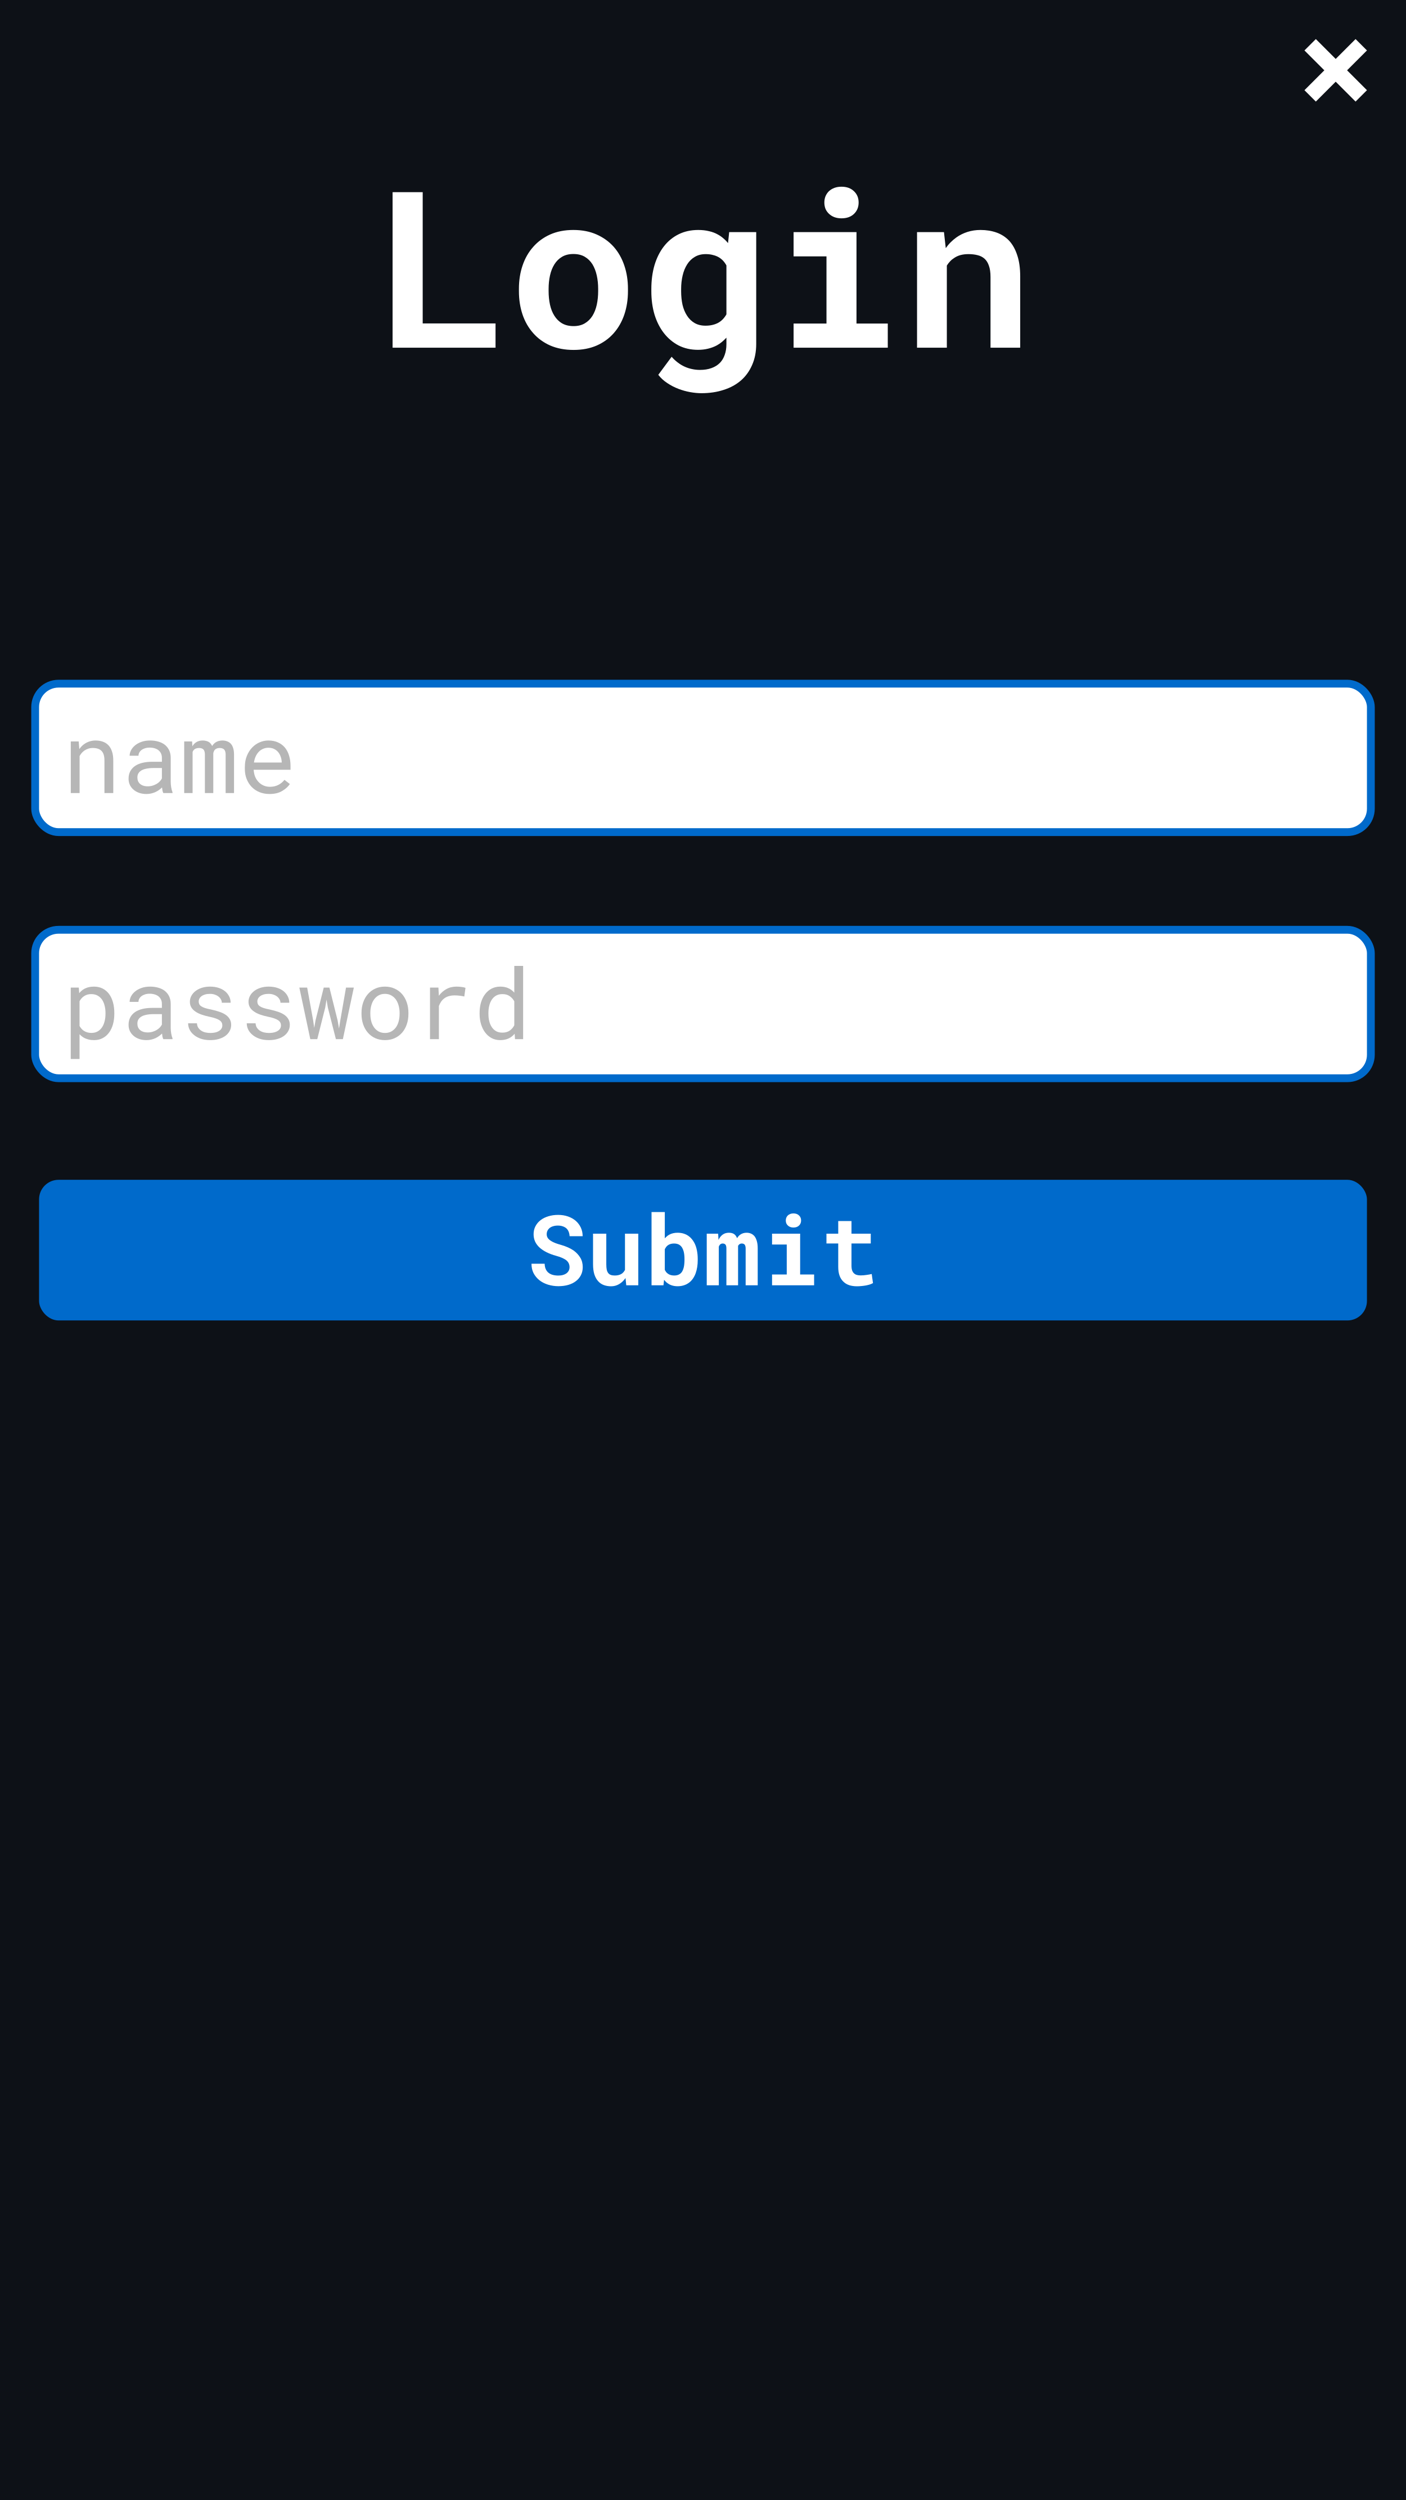 <svg width="360" height="640" viewBox="0 0 360 640" fill="none" xmlns="http://www.w3.org/2000/svg">
<rect width="360" height="640" fill="#0D1117"/>
<rect x="10" y="302" width="340" height="36" rx="5" fill="#006ACB"/>
<path d="M145.828 324.361C145.828 324.679 145.763 324.972 145.632 325.24C145.502 325.501 145.315 325.724 145.071 325.912C144.827 326.099 144.526 326.245 144.167 326.351C143.818 326.457 143.415 326.51 142.959 326.51C142.446 326.51 141.974 326.453 141.543 326.339C141.12 326.225 140.758 326.046 140.457 325.802C140.147 325.558 139.907 325.244 139.736 324.862C139.565 324.479 139.472 324.02 139.456 323.482H136.086C136.086 324.402 136.261 325.204 136.611 325.887C136.969 326.571 137.454 327.165 138.064 327.669C138.707 328.182 139.46 328.573 140.322 328.841C141.193 329.102 142.072 329.232 142.959 329.232C143.862 329.232 144.696 329.126 145.461 328.915C146.226 328.695 146.886 328.373 147.439 327.95C147.992 327.535 148.424 327.027 148.733 326.424C149.05 325.814 149.209 325.118 149.209 324.337C149.209 323.434 149.001 322.636 148.586 321.944C148.171 321.253 147.614 320.646 146.914 320.125C146.45 319.808 145.942 319.527 145.388 319.283C144.835 319.039 144.253 318.832 143.643 318.661C143.073 318.506 142.56 318.339 142.104 318.16C141.657 317.981 141.274 317.782 140.957 317.562C140.64 317.35 140.396 317.11 140.225 316.842C140.062 316.573 139.98 316.272 139.98 315.938C139.98 315.621 140.042 315.328 140.164 315.06C140.294 314.783 140.481 314.543 140.725 314.339C140.969 314.144 141.266 313.993 141.616 313.888C141.974 313.774 142.381 313.717 142.837 313.717C143.333 313.717 143.765 313.786 144.131 313.924C144.505 314.055 144.819 314.238 145.071 314.474C145.315 314.718 145.498 315.007 145.62 315.34C145.75 315.674 145.824 316.04 145.84 316.439H149.185C149.185 315.641 149.03 314.909 148.721 314.242C148.411 313.574 147.98 312.997 147.427 312.508C146.873 312.028 146.21 311.654 145.437 311.385C144.672 311.117 143.826 310.982 142.898 310.982C142.003 310.982 141.173 311.1 140.408 311.336C139.643 311.564 138.979 311.894 138.418 312.325C137.856 312.757 137.417 313.277 137.1 313.888C136.782 314.498 136.624 315.178 136.624 315.926C136.624 316.577 136.742 317.18 136.978 317.733C137.222 318.286 137.58 318.791 138.052 319.247C138.524 319.702 139.13 320.121 139.871 320.504C140.619 320.886 141.486 321.212 142.471 321.48C143.105 321.651 143.634 321.839 144.058 322.042C144.489 322.237 144.839 322.453 145.107 322.689C145.368 322.933 145.551 323.194 145.657 323.47C145.771 323.747 145.828 324.044 145.828 324.361ZM160.354 329H163.43V315.792H160.024V325.057C159.919 325.269 159.792 325.46 159.646 325.631C159.5 325.802 159.333 325.948 159.146 326.07C158.926 326.209 158.669 326.314 158.376 326.388C158.092 326.461 157.77 326.498 157.412 326.498C157.013 326.498 156.676 326.449 156.399 326.351C156.122 326.253 155.898 326.091 155.728 325.863C155.557 325.643 155.431 325.35 155.349 324.984C155.276 324.618 155.239 324.166 155.239 323.629V315.792H151.846V323.604C151.846 324.605 151.956 325.464 152.175 326.18C152.403 326.888 152.721 327.47 153.127 327.926C153.534 328.39 154.023 328.727 154.592 328.939C155.162 329.151 155.789 329.256 156.472 329.256C157.221 329.256 157.909 329.069 158.535 328.695C159.17 328.32 159.711 327.804 160.159 327.145L160.354 329ZM178.652 322.53V322.274C178.652 321.476 178.579 320.728 178.433 320.028C178.294 319.328 178.079 318.697 177.786 318.136C177.598 317.786 177.383 317.464 177.139 317.171C176.895 316.87 176.622 316.614 176.321 316.402C175.946 316.126 175.519 315.914 175.039 315.768C174.567 315.621 174.046 315.548 173.477 315.548C173.062 315.548 172.675 315.593 172.317 315.682C171.967 315.764 171.641 315.89 171.34 316.061C171.129 316.174 170.929 316.313 170.742 316.476C170.555 316.63 170.38 316.801 170.217 316.988V310.25H166.824V329H169.875L170.034 327.596C170.173 327.775 170.319 327.942 170.474 328.097C170.628 328.243 170.795 328.377 170.974 328.5C171.308 328.744 171.682 328.927 172.097 329.049C172.52 329.179 172.988 329.244 173.501 329.244C174.062 329.244 174.575 329.171 175.039 329.024C175.511 328.886 175.934 328.683 176.309 328.414C176.724 328.129 177.082 327.771 177.383 327.34C177.692 326.909 177.94 326.428 178.127 325.899C178.298 325.419 178.429 324.898 178.518 324.337C178.608 323.767 178.652 323.165 178.652 322.53ZM175.259 322.274V322.53C175.259 322.872 175.243 323.202 175.21 323.519C175.186 323.836 175.141 324.129 175.076 324.398C174.994 324.764 174.872 325.094 174.709 325.387C174.555 325.672 174.351 325.903 174.099 326.083C173.92 326.213 173.708 326.314 173.464 326.388C173.22 326.461 172.948 326.498 172.646 326.498C172.297 326.498 171.983 326.457 171.707 326.375C171.438 326.294 171.202 326.176 170.999 326.021C170.828 325.899 170.677 325.757 170.547 325.594C170.425 325.423 170.315 325.236 170.217 325.033V319.771C170.291 319.617 170.372 319.474 170.461 319.344C170.551 319.206 170.649 319.084 170.754 318.978C170.974 318.758 171.239 318.591 171.548 318.478C171.857 318.364 172.215 318.307 172.622 318.307C172.923 318.307 173.192 318.343 173.428 318.417C173.664 318.482 173.875 318.583 174.062 318.722C174.347 318.941 174.559 319.186 174.697 319.454C174.844 319.715 174.962 320.012 175.051 320.345C175.125 320.63 175.177 320.935 175.21 321.261C175.243 321.586 175.259 321.924 175.259 322.274ZM183.877 315.792H180.959V329H184.048V319.112C184.089 319.007 184.133 318.909 184.182 318.819C184.231 318.73 184.288 318.653 184.353 318.587C184.443 318.498 184.544 318.429 184.658 318.38C184.772 318.331 184.902 318.307 185.049 318.307C185.179 318.307 185.301 318.327 185.415 318.368C185.529 318.4 185.631 318.461 185.72 318.551C185.802 318.64 185.867 318.766 185.916 318.929C185.964 319.092 185.989 319.299 185.989 319.552V329H188.979V319.259C188.979 319.161 188.979 319.084 188.979 319.027C188.979 318.97 188.979 318.933 188.979 318.917C189.02 318.827 189.069 318.75 189.126 318.685C189.183 318.612 189.248 318.547 189.321 318.49C189.411 318.433 189.504 318.388 189.602 318.355C189.708 318.323 189.826 318.307 189.956 318.307C190.078 318.307 190.196 318.327 190.31 318.368C190.432 318.4 190.538 318.461 190.627 318.551C190.717 318.648 190.786 318.779 190.835 318.941C190.892 319.104 190.92 319.312 190.92 319.564V329H194.009V319.576C194.009 318.844 193.936 318.225 193.789 317.721C193.651 317.208 193.455 316.789 193.203 316.463C192.943 316.146 192.638 315.914 192.288 315.768C191.946 315.621 191.576 315.548 191.177 315.548C190.859 315.548 190.566 315.589 190.298 315.67C190.029 315.751 189.789 315.865 189.578 316.012C189.407 316.126 189.248 316.264 189.102 316.427C188.963 316.581 188.837 316.756 188.723 316.952C188.65 316.748 188.56 316.569 188.455 316.415C188.357 316.252 188.239 316.113 188.101 316C187.922 315.845 187.71 315.731 187.466 315.658C187.222 315.584 186.945 315.548 186.636 315.548C186.001 315.548 185.46 315.715 185.012 316.048C184.573 316.374 184.227 316.821 183.975 317.391L183.877 315.792ZM197.683 315.792V318.563H201.443V326.241H197.683V329H208.45V326.241H204.873V315.792H197.683ZM201.199 312.411C201.199 312.671 201.243 312.915 201.333 313.143C201.431 313.363 201.565 313.55 201.736 313.705C201.907 313.867 202.11 313.993 202.346 314.083C202.59 314.173 202.859 314.217 203.152 314.217C203.754 314.217 204.23 314.05 204.58 313.717C204.938 313.375 205.117 312.94 205.117 312.411C205.117 311.882 204.938 311.45 204.58 311.117C204.23 310.775 203.754 310.604 203.152 310.604C202.859 310.604 202.59 310.649 202.346 310.738C202.11 310.828 201.907 310.95 201.736 311.104C201.565 311.267 201.431 311.463 201.333 311.69C201.243 311.91 201.199 312.15 201.199 312.411ZM218.02 312.557H214.626V315.792H211.611V318.294H214.626V324.3C214.626 325.171 214.74 325.92 214.968 326.546C215.196 327.165 215.522 327.674 215.945 328.072C216.36 328.479 216.86 328.78 217.446 328.976C218.04 329.163 218.7 329.256 219.424 329.256C219.798 329.256 220.177 329.236 220.559 329.195C220.95 329.163 221.324 329.114 221.682 329.049C222.04 328.984 222.378 328.902 222.695 328.805C223.013 328.699 223.289 328.577 223.525 328.438L223.196 326.107C223.041 326.148 222.854 326.188 222.634 326.229C222.423 326.27 222.195 326.306 221.951 326.339C221.698 326.38 221.434 326.412 221.157 326.437C220.889 326.461 220.624 326.473 220.364 326.473C220.006 326.473 219.68 326.432 219.387 326.351C219.102 326.27 218.858 326.131 218.655 325.936C218.451 325.749 218.293 325.497 218.179 325.179C218.073 324.854 218.02 324.451 218.02 323.971V318.294H222.952V315.792H218.02V312.557Z" fill="white"/>
<rect x="9" y="238" width="342" height="38" rx="6" fill="white" stroke="#006ACB" stroke-width="2"/>
<path d="M18.112 271.078H20.37V264.73C20.533 264.91 20.708 265.076 20.895 265.231C21.082 265.377 21.282 265.512 21.493 265.634C21.843 265.829 22.234 265.98 22.665 266.085C23.105 266.191 23.576 266.244 24.081 266.244C24.911 266.244 25.648 266.073 26.291 265.731C26.942 265.39 27.487 264.918 27.926 264.315C28.366 263.713 28.699 263.005 28.927 262.191C29.155 261.369 29.269 260.486 29.269 259.542V259.286C29.269 258.301 29.155 257.398 28.927 256.576C28.699 255.746 28.366 255.034 27.926 254.44C27.487 253.846 26.942 253.382 26.291 253.048C25.64 252.715 24.891 252.548 24.044 252.548C23.564 252.548 23.113 252.601 22.689 252.707C22.274 252.804 21.896 252.951 21.554 253.146C21.31 253.276 21.082 253.435 20.871 253.622C20.659 253.801 20.464 254.005 20.285 254.232L20.175 252.792H18.112V271.078ZM27.011 259.286V259.542C27.011 260.185 26.938 260.8 26.791 261.386C26.653 261.972 26.437 262.488 26.144 262.936C25.851 263.384 25.477 263.742 25.021 264.01C24.565 264.271 24.024 264.401 23.398 264.401C23.007 264.401 22.649 264.352 22.323 264.254C22.006 264.157 21.717 264.022 21.456 263.852C21.229 263.705 21.025 263.526 20.846 263.314C20.667 263.103 20.509 262.875 20.37 262.631V256.271C20.525 255.994 20.704 255.742 20.907 255.514C21.111 255.286 21.343 255.095 21.603 254.94C21.839 254.786 22.104 254.668 22.396 254.586C22.698 254.505 23.023 254.464 23.373 254.464C24.008 254.464 24.553 254.595 25.009 254.855C25.465 255.115 25.843 255.465 26.144 255.905C26.437 256.352 26.653 256.869 26.791 257.455C26.938 258.033 27.011 258.643 27.011 259.286ZM41.818 266H44.174V265.805C44.027 265.438 43.913 265.011 43.832 264.523C43.751 264.027 43.71 263.559 43.71 263.119V256.979C43.71 256.238 43.576 255.591 43.307 255.038C43.039 254.485 42.672 254.021 42.209 253.646C41.736 253.28 41.179 253.008 40.536 252.829C39.893 252.641 39.197 252.548 38.449 252.548C37.627 252.548 36.89 252.662 36.239 252.89C35.596 253.118 35.051 253.415 34.603 253.781C34.148 254.155 33.798 254.574 33.554 255.038C33.318 255.502 33.196 255.974 33.188 256.454H35.458C35.458 256.177 35.523 255.913 35.653 255.661C35.792 255.4 35.983 255.176 36.227 254.989C36.471 254.802 36.768 254.652 37.118 254.538C37.476 254.424 37.879 254.367 38.327 254.367C38.807 254.367 39.238 254.428 39.621 254.55C40.011 254.672 40.341 254.843 40.609 255.062C40.878 255.29 41.085 255.563 41.232 255.88C41.378 256.198 41.452 256.556 41.452 256.955V257.992H38.986C38.066 257.992 37.232 258.082 36.483 258.261C35.743 258.44 35.108 258.708 34.579 259.066C34.05 259.433 33.639 259.888 33.346 260.434C33.061 260.979 32.919 261.614 32.919 262.338C32.919 262.891 33.025 263.408 33.236 263.888C33.456 264.36 33.765 264.767 34.164 265.109C34.555 265.459 35.031 265.736 35.592 265.939C36.162 266.142 36.797 266.244 37.497 266.244C37.928 266.244 38.335 266.199 38.717 266.11C39.1 266.02 39.462 265.898 39.804 265.744C40.137 265.589 40.443 265.41 40.719 265.207C41.004 265.003 41.26 264.787 41.488 264.56C41.513 264.836 41.549 265.105 41.598 265.365C41.655 265.618 41.728 265.829 41.818 266ZM37.826 264.279C37.387 264.279 37 264.222 36.666 264.108C36.333 263.994 36.056 263.835 35.836 263.632C35.617 263.437 35.45 263.201 35.336 262.924C35.23 262.647 35.177 262.346 35.177 262.021C35.177 261.679 35.238 261.374 35.36 261.105C35.491 260.836 35.678 260.604 35.922 260.409C36.264 260.132 36.724 259.929 37.301 259.799C37.887 259.66 38.571 259.591 39.352 259.591H41.452V262.265C41.322 262.525 41.142 262.777 40.915 263.021C40.687 263.257 40.418 263.469 40.109 263.656C39.791 263.843 39.442 263.994 39.059 264.108C38.677 264.222 38.266 264.279 37.826 264.279ZM56.93 262.497C56.93 262.708 56.889 262.908 56.808 263.095C56.727 263.282 56.609 263.453 56.454 263.607C56.202 263.86 55.852 264.059 55.404 264.206C54.957 264.344 54.432 264.413 53.83 264.413C53.447 264.413 53.06 264.372 52.67 264.291C52.279 264.21 51.925 264.071 51.608 263.876C51.282 263.681 51.01 263.424 50.79 263.107C50.578 262.79 50.456 262.399 50.424 261.935H48.166C48.166 262.497 48.292 263.038 48.544 263.559C48.804 264.079 49.179 264.535 49.667 264.926C50.147 265.325 50.737 265.646 51.437 265.89C52.137 266.126 52.934 266.244 53.83 266.244C54.611 266.244 55.331 266.151 55.99 265.963C56.649 265.776 57.215 265.512 57.687 265.17C58.159 264.828 58.525 264.417 58.786 263.937C59.054 263.457 59.188 262.924 59.188 262.338C59.188 261.793 59.071 261.312 58.834 260.897C58.607 260.482 58.273 260.116 57.834 259.799C57.394 259.49 56.853 259.225 56.21 259.005C55.567 258.778 54.839 258.578 54.025 258.407C53.406 258.285 52.894 258.159 52.487 258.029C52.088 257.899 51.771 257.752 51.535 257.589C51.291 257.427 51.12 257.243 51.022 257.04C50.924 256.837 50.876 256.605 50.876 256.344C50.876 256.092 50.937 255.848 51.059 255.612C51.181 255.376 51.364 255.168 51.608 254.989C51.844 254.81 52.141 254.668 52.499 254.562C52.865 254.456 53.288 254.403 53.769 254.403C54.232 254.403 54.648 254.468 55.014 254.599C55.388 254.729 55.705 254.9 55.966 255.111C56.226 255.323 56.43 255.567 56.576 255.844C56.723 256.112 56.796 256.389 56.796 256.674H59.054C59.054 256.096 58.928 255.559 58.676 255.062C58.432 254.558 58.082 254.118 57.626 253.744C57.17 253.37 56.617 253.077 55.966 252.865C55.315 252.654 54.582 252.548 53.769 252.548C53.012 252.548 52.316 252.65 51.681 252.853C51.054 253.056 50.513 253.333 50.058 253.683C49.602 254.033 49.248 254.444 48.996 254.916C48.743 255.38 48.617 255.88 48.617 256.417C48.617 256.963 48.739 257.443 48.983 257.858C49.227 258.265 49.573 258.619 50.021 258.92C50.46 259.229 50.989 259.494 51.608 259.713C52.234 259.933 52.926 260.12 53.683 260.275C54.302 260.397 54.818 260.535 55.233 260.69C55.648 260.836 55.982 260.999 56.234 261.178C56.487 261.357 56.666 261.557 56.772 261.776C56.877 261.988 56.93 262.228 56.93 262.497ZM71.945 262.497C71.945 262.708 71.904 262.908 71.823 263.095C71.741 263.282 71.623 263.453 71.469 263.607C71.216 263.86 70.867 264.059 70.419 264.206C69.971 264.344 69.447 264.413 68.844 264.413C68.462 264.413 68.075 264.372 67.685 264.291C67.294 264.21 66.94 264.071 66.623 263.876C66.297 263.681 66.024 263.424 65.805 263.107C65.593 262.79 65.471 262.399 65.439 261.935H63.18C63.18 262.497 63.306 263.038 63.559 263.559C63.819 264.079 64.193 264.535 64.682 264.926C65.162 265.325 65.752 265.646 66.452 265.89C67.151 266.126 67.949 266.244 68.844 266.244C69.626 266.244 70.346 266.151 71.005 265.963C71.664 265.776 72.23 265.512 72.702 265.17C73.174 264.828 73.54 264.417 73.8 263.937C74.069 263.457 74.203 262.924 74.203 262.338C74.203 261.793 74.085 261.312 73.849 260.897C73.621 260.482 73.288 260.116 72.848 259.799C72.409 259.49 71.868 259.225 71.225 259.005C70.582 258.778 69.853 258.578 69.04 258.407C68.421 258.285 67.908 258.159 67.501 258.029C67.103 257.899 66.785 257.752 66.549 257.589C66.305 257.427 66.134 257.243 66.037 257.04C65.939 256.837 65.89 256.605 65.89 256.344C65.89 256.092 65.951 255.848 66.073 255.612C66.195 255.376 66.378 255.168 66.623 254.989C66.859 254.81 67.156 254.668 67.514 254.562C67.88 254.456 68.303 254.403 68.783 254.403C69.247 254.403 69.662 254.468 70.028 254.599C70.403 254.729 70.72 254.9 70.981 255.111C71.241 255.323 71.444 255.567 71.591 255.844C71.737 256.112 71.811 256.389 71.811 256.674H74.069C74.069 256.096 73.943 255.559 73.69 255.062C73.446 254.558 73.096 254.118 72.641 253.744C72.185 253.37 71.632 253.077 70.981 252.865C70.329 252.654 69.597 252.548 68.783 252.548C68.026 252.548 67.331 252.65 66.696 252.853C66.069 253.056 65.528 253.333 65.072 253.683C64.617 254.033 64.263 254.444 64.01 254.916C63.758 255.38 63.632 255.88 63.632 256.417C63.632 256.963 63.754 257.443 63.998 257.858C64.242 258.265 64.588 258.619 65.036 258.92C65.475 259.229 66.004 259.494 66.623 259.713C67.249 259.933 67.941 260.12 68.698 260.275C69.316 260.397 69.833 260.535 70.248 260.69C70.663 260.836 70.997 260.999 71.249 261.178C71.501 261.357 71.68 261.557 71.786 261.776C71.892 261.988 71.945 262.228 71.945 262.497ZM79.452 266H81.234L83.273 257.907L83.603 255.856L83.944 257.907L86.007 266H87.79L90.597 252.792H88.595L87.13 261.215L86.801 263.29L86.447 261.215L84.347 252.792H82.894L80.783 261.215L80.453 263.107L80.185 261.215L78.647 252.792H76.644L79.452 266ZM92.562 259.274V259.542C92.562 260.495 92.701 261.378 92.978 262.191C93.254 263.005 93.653 263.713 94.174 264.315C94.686 264.918 95.313 265.39 96.054 265.731C96.802 266.073 97.645 266.244 98.581 266.244C99.508 266.244 100.342 266.073 101.083 265.731C101.824 265.39 102.454 264.918 102.975 264.315C103.488 263.713 103.882 263.005 104.159 262.191C104.436 261.378 104.574 260.495 104.574 259.542V259.274C104.574 258.322 104.436 257.439 104.159 256.625C103.882 255.803 103.488 255.091 102.975 254.489C102.454 253.887 101.819 253.415 101.071 253.073C100.33 252.723 99.492 252.548 98.556 252.548C97.628 252.548 96.794 252.723 96.054 253.073C95.313 253.415 94.686 253.887 94.174 254.489C93.653 255.091 93.254 255.803 92.978 256.625C92.701 257.439 92.562 258.322 92.562 259.274ZM94.821 259.542V259.274C94.821 258.631 94.898 258.017 95.053 257.431C95.207 256.837 95.443 256.316 95.761 255.868C96.07 255.421 96.457 255.067 96.92 254.806C97.384 254.538 97.93 254.403 98.556 254.403C99.183 254.403 99.728 254.538 100.192 254.806C100.664 255.067 101.059 255.421 101.376 255.868C101.685 256.316 101.917 256.837 102.072 257.431C102.235 258.017 102.316 258.631 102.316 259.274V259.542C102.316 260.194 102.239 260.816 102.084 261.41C101.929 261.996 101.697 262.513 101.388 262.96C101.071 263.408 100.676 263.762 100.204 264.022C99.74 264.283 99.199 264.413 98.581 264.413C97.954 264.413 97.405 264.283 96.933 264.022C96.461 263.762 96.07 263.408 95.761 262.96C95.443 262.513 95.207 261.996 95.053 261.41C94.898 260.816 94.821 260.194 94.821 259.542ZM116.867 252.548C115.906 252.548 115.048 252.759 114.291 253.183C113.542 253.598 112.899 254.167 112.362 254.892L112.35 254.562L112.252 252.792H110.104V266H112.375V257.528C112.521 257.121 112.704 256.755 112.924 256.43C113.152 256.096 113.416 255.815 113.717 255.587C114.051 255.327 114.442 255.132 114.889 255.001C115.337 254.863 115.837 254.794 116.391 254.794C116.822 254.794 117.233 254.818 117.624 254.867C118.022 254.908 118.441 254.977 118.881 255.075L119.186 252.865C118.958 252.768 118.616 252.69 118.161 252.633C117.713 252.576 117.282 252.548 116.867 252.548ZM122.799 259.286V259.542C122.799 260.486 122.925 261.369 123.178 262.191C123.43 263.005 123.784 263.713 124.24 264.315C124.695 264.918 125.245 265.39 125.888 265.731C126.539 266.073 127.263 266.244 128.061 266.244C128.874 266.244 129.586 266.106 130.197 265.829C130.807 265.552 131.332 265.146 131.771 264.608L131.869 266H133.944V247.25H131.686V254.098C131.255 253.594 130.742 253.211 130.148 252.951C129.562 252.682 128.874 252.548 128.085 252.548C127.279 252.548 126.551 252.715 125.9 253.048C125.249 253.382 124.695 253.846 124.24 254.44C123.776 255.034 123.418 255.746 123.166 256.576C122.921 257.398 122.799 258.301 122.799 259.286ZM125.058 259.542V259.286C125.058 258.643 125.127 258.033 125.265 257.455C125.403 256.869 125.619 256.352 125.912 255.905C126.197 255.465 126.563 255.115 127.011 254.855C127.466 254.595 128.012 254.464 128.646 254.464C129.387 254.464 130.006 254.639 130.502 254.989C130.998 255.331 131.393 255.771 131.686 256.308V262.436C131.393 263.013 130.998 263.473 130.502 263.815C130.006 264.157 129.379 264.328 128.622 264.328C127.995 264.328 127.458 264.201 127.011 263.949C126.563 263.689 126.197 263.339 125.912 262.899C125.619 262.46 125.403 261.951 125.265 261.374C125.127 260.796 125.058 260.185 125.058 259.542Z" fill="#B6B6B6"/>
<rect x="9" y="175" width="342" height="38" rx="6" fill="white" stroke="#006ACB" stroke-width="2"/>
<path d="M18.124 203H20.382V193.527C20.537 193.243 20.716 192.982 20.919 192.746C21.131 192.51 21.359 192.303 21.603 192.124C21.904 191.92 22.234 191.761 22.592 191.647C22.95 191.525 23.336 191.464 23.752 191.464C24.232 191.464 24.655 191.521 25.021 191.635C25.395 191.749 25.713 191.932 25.973 192.185C26.225 192.437 26.417 192.766 26.547 193.173C26.677 193.58 26.742 194.077 26.742 194.663V203H29V194.614C29 193.735 28.891 192.978 28.671 192.343C28.459 191.7 28.154 191.171 27.755 190.756C27.357 190.341 26.872 190.036 26.303 189.841C25.741 189.646 25.115 189.548 24.423 189.548C23.91 189.556 23.422 189.633 22.958 189.78C22.502 189.918 22.079 190.118 21.689 190.378C21.428 190.549 21.18 190.752 20.944 190.988C20.716 191.216 20.504 191.468 20.309 191.745L20.15 189.792H18.124V203ZM41.818 203H44.174V202.805C44.027 202.438 43.913 202.011 43.832 201.523C43.751 201.027 43.71 200.559 43.71 200.119V193.979C43.71 193.238 43.576 192.591 43.307 192.038C43.039 191.485 42.672 191.021 42.209 190.646C41.736 190.28 41.179 190.008 40.536 189.829C39.893 189.641 39.197 189.548 38.449 189.548C37.627 189.548 36.89 189.662 36.239 189.89C35.596 190.118 35.051 190.415 34.603 190.781C34.148 191.155 33.798 191.574 33.554 192.038C33.318 192.502 33.196 192.974 33.188 193.454H35.458C35.458 193.177 35.523 192.913 35.653 192.661C35.792 192.4 35.983 192.176 36.227 191.989C36.471 191.802 36.768 191.652 37.118 191.538C37.476 191.424 37.879 191.367 38.327 191.367C38.807 191.367 39.238 191.428 39.621 191.55C40.011 191.672 40.341 191.843 40.609 192.062C40.878 192.29 41.085 192.563 41.232 192.88C41.378 193.198 41.452 193.556 41.452 193.955V194.992H38.986C38.066 194.992 37.232 195.082 36.483 195.261C35.743 195.44 35.108 195.708 34.579 196.066C34.05 196.433 33.639 196.888 33.346 197.434C33.061 197.979 32.919 198.614 32.919 199.338C32.919 199.891 33.025 200.408 33.236 200.888C33.456 201.36 33.765 201.767 34.164 202.109C34.555 202.459 35.031 202.736 35.592 202.939C36.162 203.142 36.797 203.244 37.497 203.244C37.928 203.244 38.335 203.199 38.717 203.11C39.1 203.02 39.462 202.898 39.804 202.744C40.137 202.589 40.443 202.41 40.719 202.207C41.004 202.003 41.26 201.787 41.488 201.56C41.513 201.836 41.549 202.105 41.598 202.365C41.655 202.618 41.728 202.829 41.818 203ZM37.826 201.279C37.387 201.279 37 201.222 36.666 201.108C36.333 200.994 36.056 200.835 35.836 200.632C35.617 200.437 35.45 200.201 35.336 199.924C35.23 199.647 35.177 199.346 35.177 199.021C35.177 198.679 35.238 198.374 35.36 198.105C35.491 197.836 35.678 197.604 35.922 197.409C36.264 197.132 36.724 196.929 37.301 196.799C37.887 196.66 38.571 196.591 39.352 196.591H41.452V199.265C41.322 199.525 41.142 199.777 40.915 200.021C40.687 200.257 40.418 200.469 40.109 200.656C39.791 200.843 39.442 200.994 39.059 201.108C38.677 201.222 38.266 201.279 37.826 201.279ZM49.191 189.792H47.165V203H49.313V192.49C49.362 192.36 49.423 192.237 49.496 192.124C49.578 192.01 49.671 191.908 49.777 191.818C49.915 191.704 50.082 191.619 50.277 191.562C50.481 191.497 50.717 191.464 50.985 191.464C51.23 191.464 51.441 191.497 51.62 191.562C51.807 191.619 51.962 191.713 52.084 191.843C52.214 191.981 52.308 192.156 52.365 192.368C52.43 192.579 52.462 192.823 52.462 193.1V203H54.611V193.112C54.611 193.063 54.611 193.023 54.611 192.99C54.611 192.95 54.611 192.909 54.611 192.868C54.635 192.665 54.684 192.482 54.757 192.319C54.831 192.148 54.932 191.997 55.062 191.867C55.193 191.745 55.355 191.647 55.551 191.574C55.746 191.501 55.978 191.464 56.247 191.464C56.499 191.464 56.719 191.497 56.906 191.562C57.101 191.627 57.264 191.725 57.394 191.855C57.516 191.993 57.61 192.168 57.675 192.38C57.74 192.591 57.773 192.836 57.773 193.112V203H59.921V193.137C59.921 192.502 59.848 191.953 59.701 191.489C59.555 191.017 59.343 190.634 59.066 190.341C58.814 190.081 58.505 189.886 58.139 189.755C57.773 189.617 57.361 189.548 56.906 189.548C56.572 189.556 56.263 189.601 55.978 189.682C55.701 189.764 55.449 189.873 55.221 190.012C55.042 190.134 54.875 190.276 54.721 190.439C54.566 190.602 54.432 190.777 54.318 190.964C54.228 190.76 54.118 190.577 53.988 190.415C53.866 190.252 53.728 190.113 53.573 190C53.362 189.853 53.113 189.743 52.829 189.67C52.552 189.589 52.239 189.548 51.889 189.548C51.27 189.556 50.741 189.69 50.302 189.951C49.87 190.211 49.52 190.573 49.252 191.037L49.191 189.792ZM69.003 203.244C70.289 203.244 71.367 202.988 72.238 202.475C73.117 201.954 73.776 201.36 74.215 200.693L72.836 199.619C72.421 200.156 71.9 200.587 71.273 200.913C70.647 201.238 69.931 201.401 69.125 201.401C68.515 201.401 67.957 201.287 67.453 201.059C66.948 200.831 66.517 200.518 66.159 200.119C65.809 199.745 65.532 199.313 65.329 198.825C65.133 198.337 65.007 197.771 64.95 197.128V197.043H74.386V196.03C74.386 195.11 74.268 194.256 74.032 193.466C73.804 192.677 73.454 191.989 72.982 191.403C72.51 190.826 71.916 190.374 71.2 190.048C70.492 189.715 69.662 189.548 68.71 189.548C67.953 189.548 67.213 189.702 66.488 190.012C65.772 190.321 65.133 190.764 64.572 191.342C64.002 191.928 63.546 192.644 63.205 193.491C62.863 194.329 62.692 195.281 62.692 196.347V196.86C62.692 197.779 62.846 198.63 63.156 199.411C63.465 200.192 63.896 200.868 64.45 201.438C65.003 202.007 65.666 202.451 66.439 202.768C67.221 203.085 68.075 203.244 69.003 203.244ZM68.71 191.403C69.288 191.403 69.784 191.509 70.199 191.721C70.622 191.932 70.972 192.209 71.249 192.551C71.526 192.893 71.741 193.299 71.896 193.771C72.051 194.235 72.128 194.671 72.128 195.078V195.188H65.023C65.113 194.577 65.268 194.04 65.487 193.576C65.715 193.104 65.992 192.705 66.317 192.38C66.643 192.062 67.009 191.822 67.416 191.66C67.823 191.489 68.254 191.403 68.71 191.403Z" fill="#B6B6B6"/>
<path d="M108.23 82.793V49.188H100.52V89H126.879V82.793H108.23ZM132.867 73.934V74.508C132.867 76.677 133.177 78.682 133.797 80.523C134.417 82.346 135.328 83.932 136.531 85.281C137.716 86.63 139.174 87.688 140.906 88.453C142.656 89.201 144.643 89.574 146.867 89.574C149.073 89.574 151.042 89.201 152.773 88.453C154.505 87.688 155.964 86.63 157.148 85.281C158.333 83.932 159.236 82.346 159.855 80.523C160.475 78.682 160.785 76.677 160.785 74.508V73.934C160.785 71.783 160.475 69.796 159.855 67.973C159.236 66.132 158.333 64.537 157.148 63.188C155.945 61.839 154.478 60.781 152.746 60.016C151.014 59.25 149.036 58.867 146.812 58.867C144.589 58.867 142.611 59.25 140.879 60.016C139.165 60.781 137.716 61.839 136.531 63.188C135.328 64.537 134.417 66.132 133.797 67.973C133.177 69.796 132.867 71.783 132.867 73.934ZM140.469 74.508V73.934C140.469 72.731 140.587 71.591 140.824 70.516C141.061 69.44 141.435 68.492 141.945 67.672C142.456 66.852 143.112 66.204 143.914 65.731C144.716 65.257 145.682 65.019 146.812 65.019C147.961 65.019 148.936 65.257 149.738 65.731C150.54 66.204 151.197 66.852 151.707 67.672C152.199 68.492 152.564 69.44 152.801 70.516C153.038 71.591 153.156 72.731 153.156 73.934V74.508C153.156 75.747 153.038 76.914 152.801 78.008C152.564 79.083 152.199 80.022 151.707 80.824C151.197 81.644 150.54 82.292 149.738 82.766C148.936 83.24 147.979 83.477 146.867 83.477C145.719 83.477 144.734 83.24 143.914 82.766C143.112 82.292 142.456 81.644 141.945 80.824C141.435 80.022 141.061 79.083 140.824 78.008C140.587 76.914 140.469 75.747 140.469 74.508ZM166.773 73.988V74.562C166.773 76.713 167.047 78.71 167.594 80.551C168.159 82.374 168.961 83.951 170 85.281C171.039 86.612 172.288 87.66 173.746 88.426C175.223 89.173 176.882 89.547 178.723 89.547C179.652 89.547 180.518 89.447 181.32 89.246C182.141 89.046 182.888 88.763 183.562 88.398C184.018 88.143 184.447 87.852 184.848 87.523C185.249 87.195 185.632 86.831 185.996 86.43V88.125C185.996 89.128 185.85 90.03 185.559 90.832C185.285 91.634 184.884 92.309 184.355 92.856C183.772 93.457 183.043 93.913 182.168 94.223C181.311 94.533 180.327 94.688 179.215 94.688C178.522 94.688 177.848 94.615 177.191 94.469C176.553 94.341 175.934 94.141 175.332 93.867C174.712 93.594 174.12 93.238 173.555 92.801C172.99 92.382 172.461 91.889 171.969 91.324L168.551 95.945C169.189 96.766 169.954 97.467 170.848 98.051C171.741 98.652 172.689 99.144 173.691 99.527C174.694 99.91 175.706 100.193 176.727 100.375C177.747 100.557 178.704 100.648 179.598 100.648C181.676 100.648 183.572 100.366 185.285 99.801C187.017 99.254 188.503 98.443 189.742 97.367C190.964 96.292 191.911 94.97 192.586 93.402C193.279 91.835 193.625 90.048 193.625 88.043V59.414H186.707L186.406 62.23C186.042 61.775 185.641 61.365 185.203 61C184.766 60.617 184.292 60.289 183.781 60.016C183.107 59.633 182.35 59.35 181.512 59.168C180.691 58.967 179.78 58.867 178.777 58.867C176.918 58.867 175.25 59.232 173.773 59.961C172.297 60.69 171.039 61.72 170 63.051C168.961 64.382 168.159 65.977 167.594 67.836C167.047 69.695 166.773 71.746 166.773 73.988ZM174.402 74.562V73.988C174.402 72.749 174.53 71.591 174.785 70.516C175.04 69.422 175.432 68.465 175.961 67.644C176.471 66.842 177.118 66.213 177.902 65.758C178.686 65.284 179.616 65.047 180.691 65.047C181.275 65.047 181.812 65.102 182.305 65.211C182.815 65.32 183.28 65.475 183.699 65.676C184.191 65.913 184.629 66.223 185.012 66.606C185.395 66.988 185.723 67.435 185.996 67.945V80.469C185.741 80.924 185.44 81.335 185.094 81.699C184.747 82.064 184.346 82.374 183.891 82.629C183.453 82.866 182.961 83.048 182.414 83.176C181.885 83.303 181.293 83.367 180.637 83.367C179.561 83.367 178.632 83.139 177.848 82.684C177.064 82.228 176.417 81.599 175.906 80.797C175.396 80.013 175.013 79.092 174.758 78.035C174.521 76.96 174.402 75.802 174.402 74.562ZM203.195 59.414V65.621H211.617V82.82H203.195V89H227.312V82.82H219.301V59.414H203.195ZM211.07 51.84C211.07 52.423 211.171 52.97 211.371 53.48C211.59 53.973 211.891 54.392 212.273 54.738C212.656 55.103 213.112 55.385 213.641 55.586C214.188 55.786 214.789 55.887 215.445 55.887C216.794 55.887 217.861 55.513 218.645 54.766C219.447 54 219.848 53.025 219.848 51.84C219.848 50.655 219.447 49.689 218.645 48.941C217.861 48.176 216.794 47.793 215.445 47.793C214.789 47.793 214.188 47.893 213.641 48.094C213.112 48.294 212.656 48.568 212.273 48.914C211.891 49.279 211.59 49.716 211.371 50.227C211.171 50.719 211.07 51.257 211.07 51.84ZM234.805 89H242.434V67.973C242.689 67.572 242.971 67.207 243.281 66.879C243.591 66.551 243.938 66.268 244.32 66.031C244.794 65.703 245.332 65.457 245.934 65.293C246.553 65.129 247.228 65.047 247.957 65.047C248.832 65.047 249.616 65.138 250.309 65.32C251.001 65.484 251.594 65.785 252.086 66.223C252.578 66.66 252.952 67.262 253.207 68.027C253.48 68.775 253.617 69.732 253.617 70.898V89H261.219V70.789C261.219 68.638 260.964 66.815 260.453 65.32C259.961 63.807 259.268 62.568 258.375 61.602C257.464 60.654 256.388 59.961 255.148 59.523C253.909 59.086 252.542 58.867 251.047 58.867C249.88 58.867 248.777 59.031 247.738 59.359C246.699 59.688 245.742 60.161 244.867 60.781C244.357 61.146 243.874 61.556 243.418 62.012C242.962 62.467 242.543 62.969 242.16 63.516L241.695 59.414H234.805V89Z" fill="white"/>
<path d="M350 12.91L347.09 10L342 15.09L336.91 10L334 12.91L339.09 18L334 23.09L336.91 26L342 20.91L347.09 26L350 23.09L344.91 18L350 12.91Z" fill="white"/>
</svg>
